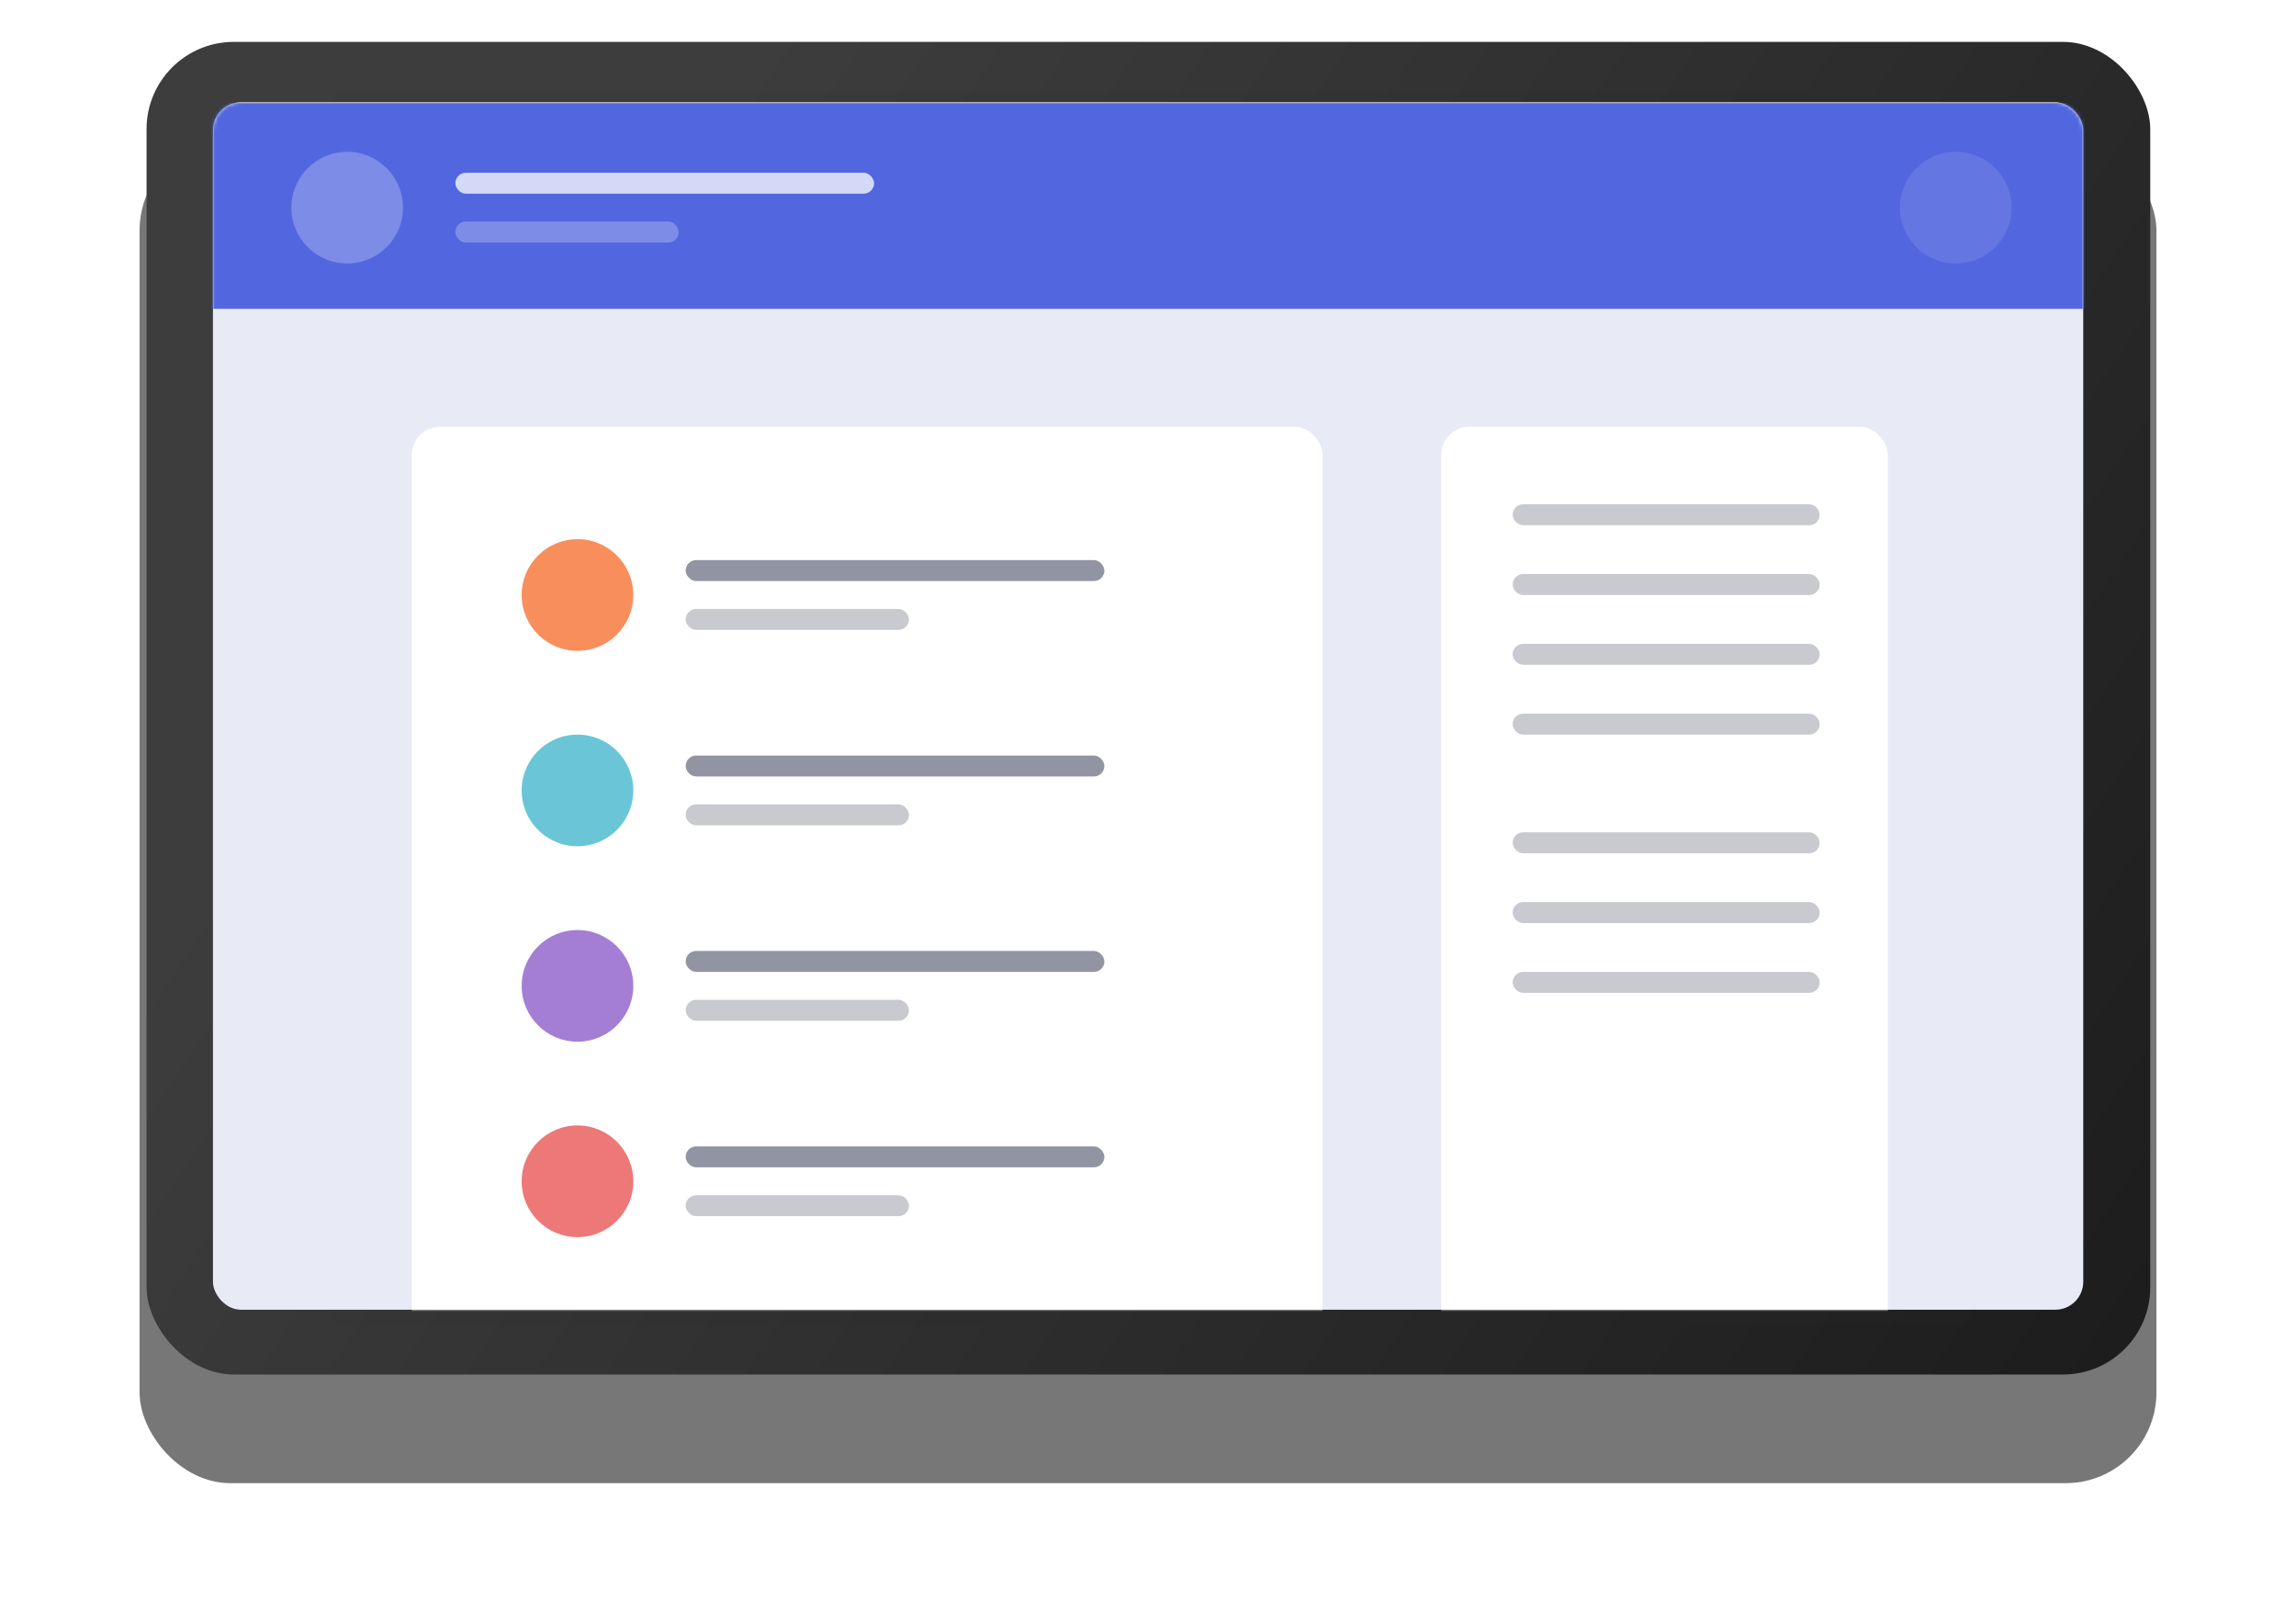 <svg width="658" height="465" fill="none" xmlns="http://www.w3.org/2000/svg"><defs><linearGradient x1="887.542" y1="205.906" x2="333.587" y2="-162.475" id="b" gradientUnits="userSpaceOnUse"><stop stop-color="#151515"/><stop offset="1" stop-color="#3D3D3D"/></linearGradient><filter id="a" x="0" y="0" width="658" height="465" filterUnits="userSpaceOnUse" color-interpolation-filters="sRGB"><feFlood flood-opacity="0" result="BackgroundImageFix"/><feColorMatrix in="SourceAlpha" values="0 0 0 0 0 0 0 0 0 0 0 0 0 0 0 0 0 0 127 0" result="hardAlpha"/><feOffset dy="30"/><feGaussianBlur stdDeviation="13.333"/><feComposite in2="hardAlpha" operator="out" k2="-1" k3="1"/><feColorMatrix values="0 0 0 0 0.184 0 0 0 0 0.231 0 0 0 0 0.506 0 0 0 0.2 0"/><feBlend in2="BackgroundImageFix" result="effect_dropShadow_1"/><feBlend in="SourceGraphic" in2="effect_dropShadow_1" result="shape"/></filter></defs><g filter="url(#a)"><rect x="40" y="10" rx="26" width="578" height="385" fill="#777"/><rect x="40" y="10" rx="26" width="578" height="385"/></g><rect x="42" y="12" rx="25" width="574.23" height="381.865" fill="url(#b)"/><rect x="42" y="12" rx="25" width="574.23" height="381.865"/><g opacity=".1" style="mix-blend-mode:normal"><rect x="94.03" y="26.303" rx="5" width="471.463" height="353.756" fill="#2A2A2A"/><rect x="94.03" y="26.303" rx="5" width="471.463" height="353.756"/></g><rect x="61.03" y="29.303" rx="8" width="536" height="346" fill="#E8EAF6"/><rect x="61.03" y="29.303" rx="8" width="536" height="346"/><mask id="c" mask-type="alpha" maskUnits="userSpaceOnUse" x="61.03" y="29.303" width="536" height="346"><rect x="61.03" y="29.303" rx="8" width="536" height="346" fill="#E8EAF6"/><rect x="61.03" y="29.303" rx="8" width="536" height="346" stroke="#979797" stroke-opacity="0" stroke-width="0"/></mask><g mask="url(#c)"><path fill="#5267DF" d="M57.5 29.5h547v59h-547z"/><path d="M57.5 29.5h547v59h-547z"/><g opacity=".245" style="mix-blend-mode:normal"><circle cx="99.5" cy="59.5" r="16" fill="#FFF"/><circle cx="99.5" cy="59.5" r="16"/></g><g opacity=".104" style="mix-blend-mode:normal"><circle cx="560.5" cy="59.5" r="16" fill="#FFF"/><circle cx="560.5" cy="59.5" r="16"/></g><g opacity=".75" style="mix-blend-mode:normal"><rect x="130.5" y="49.5" rx="3" width="120" height="6" fill="#FFF"/><rect x="130.5" y="49.5" rx="3" width="120" height="6"/></g><g opacity=".25" style="mix-blend-mode:normal"><rect x="130.5" y="63.5" rx="3" width="64" height="6" fill="#FFF"/><rect x="130.5" y="63.5" rx="3" width="64" height="6"/></g></g><g mask="url(#c)"><rect x="118.03" y="122.303" rx="8" width="261" height="316" fill="#FFF"/><rect x="118.03" y="122.303" rx="8" width="261" height="316"/><rect x="413.03" y="122.303" rx="8" width="128" height="316" fill="#FFF"/><rect x="413.03" y="122.303" rx="8" width="128" height="316"/><g opacity=".5" style="mix-blend-mode:normal"><rect x="196.5" y="160.5" rx="3" width="120" height="6" fill="#242A45"/><rect x="196.5" y="160.5" rx="3" width="120" height="6"/></g></g><circle cx="165.5" cy="170.5" r="16" fill="#F98E5D"/><circle cx="165.5" cy="170.5" r="16"/><g opacity=".25" style="mix-blend-mode:normal"><rect x="433.5" y="144.5" rx="3" width="88" height="6" fill="#242A45"/><rect x="433.5" y="144.5" rx="3" width="88" height="6"/></g><g opacity=".25" style="mix-blend-mode:normal"><rect x="433.5" y="164.5" rx="3" width="88" height="6" fill="#242A45"/><rect x="433.5" y="164.5" rx="3" width="88" height="6"/></g><g opacity=".25" style="mix-blend-mode:normal"><rect x="433.5" y="184.5" rx="3" width="88" height="6" fill="#242A45"/><rect x="433.5" y="184.5" rx="3" width="88" height="6"/></g><g opacity=".25" style="mix-blend-mode:normal"><rect x="433.5" y="204.5" rx="3" width="88" height="6" fill="#242A45"/><rect x="433.5" y="204.5" rx="3" width="88" height="6"/></g><g opacity=".25" style="mix-blend-mode:normal"><rect x="433.5" y="238.5" rx="3" width="88" height="6" fill="#242A45"/><rect x="433.5" y="238.5" rx="3" width="88" height="6"/></g><g opacity=".25" style="mix-blend-mode:normal"><rect x="433.5" y="258.5" rx="3" width="88" height="6" fill="#242A45"/><rect x="433.5" y="258.5" rx="3" width="88" height="6"/></g><g opacity=".25" style="mix-blend-mode:normal"><rect x="433.5" y="278.5" rx="3" width="88" height="6" fill="#242A45"/><rect x="433.5" y="278.5" rx="3" width="88" height="6"/></g><g opacity=".25" style="mix-blend-mode:normal"><rect x="196.5" y="174.5" rx="3" width="64" height="6" fill="#242A45"/><rect x="196.5" y="174.5" rx="3" width="64" height="6"/></g><circle cx="165.5" cy="226.5" r="16" fill="#6AC6D6"/><circle cx="165.5" cy="226.5" r="16"/><g opacity=".5" style="mix-blend-mode:normal"><rect x="196.5" y="216.5" rx="3" width="120" height="6" fill="#242A45"/><rect x="196.5" y="216.5" rx="3" width="120" height="6"/></g><g opacity=".25" style="mix-blend-mode:normal"><rect x="196.5" y="230.5" rx="3" width="64" height="6" fill="#242A45"/><rect x="196.5" y="230.5" rx="3" width="64" height="6"/></g><circle cx="165.5" cy="282.5" r="16" fill="#A47ED4"/><circle cx="165.5" cy="282.5" r="16"/><g opacity=".5" style="mix-blend-mode:normal"><rect x="196.5" y="272.5" rx="3" width="120" height="6" fill="#242A45"/><rect x="196.5" y="272.5" rx="3" width="120" height="6"/></g><g opacity=".25" style="mix-blend-mode:normal"><rect x="196.5" y="286.5" rx="3" width="64" height="6" fill="#242A45"/><rect x="196.5" y="286.5" rx="3" width="64" height="6"/></g><circle cx="165.5" cy="338.5" r="16" fill="#EC7878"/><circle cx="165.5" cy="338.5" r="16"/><g opacity=".5" style="mix-blend-mode:normal"><rect x="196.5" y="328.5" rx="3" width="120" height="6" fill="#242A45"/><rect x="196.5" y="328.5" rx="3" width="120" height="6"/></g><g opacity=".25" style="mix-blend-mode:normal"><rect x="196.5" y="342.5" rx="3" width="64" height="6" fill="#242A45"/><rect x="196.5" y="342.5" rx="3" width="64" height="6"/></g></svg>